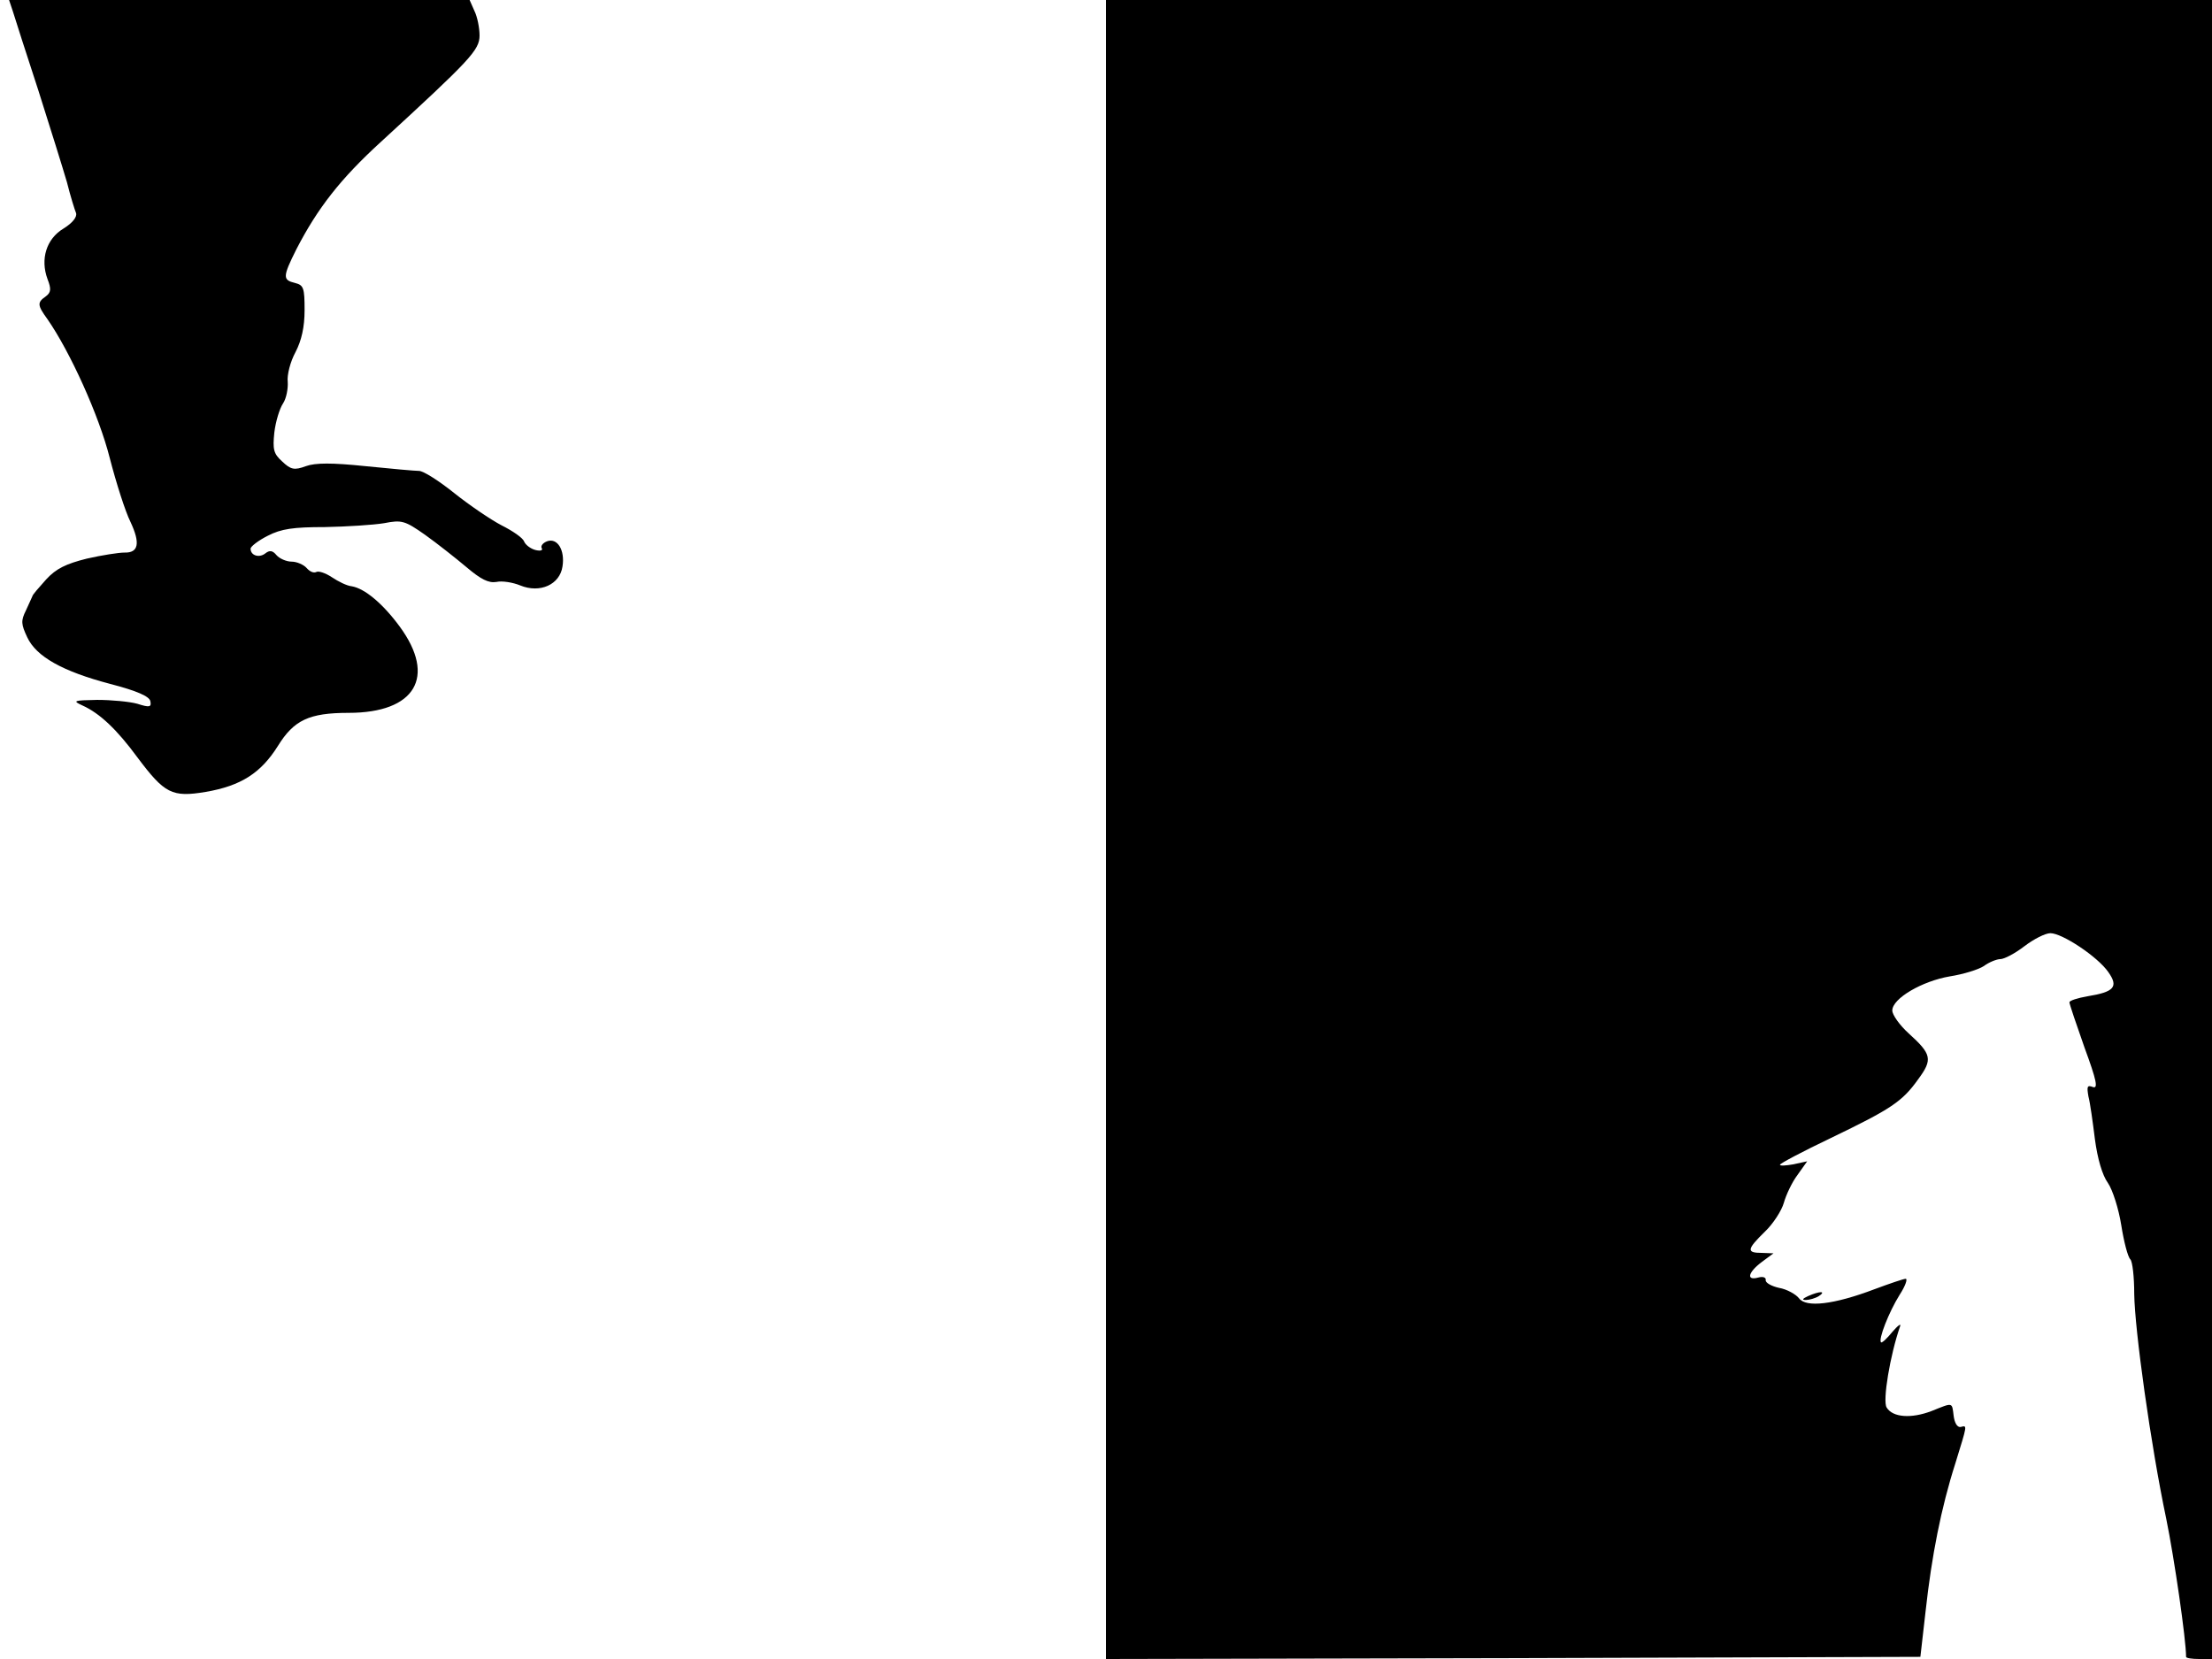 <svg xmlns="http://www.w3.org/2000/svg" width="682.667" height="512" version="1.0" viewBox="0 0 512 384"><path d="M3 2.7c.5 1.6 3.1 9.8 5.9 18.3 2.7 8.5 5.7 18.1 6.6 21.2.8 3.2 1.8 6.4 2.1 7.1.3.9-.8 2.3-2.9 3.6-4 2.4-5.4 7.1-3.7 11.7.9 2.3.8 3.1-.4 4-2 1.4-2 2 .4 5.3 5.2 7.5 11.9 22.2 14.4 32.1 1.5 5.8 3.6 12.4 4.8 14.8 2.3 4.9 1.9 7.2-1.4 7.1-1.3 0-5.2.6-8.7 1.4-4.8 1.2-7.1 2.3-9.4 4.8-1.7 1.9-3.2 3.6-3.2 3.9-.1.3-.8 1.7-1.5 3.3-1.2 2.4-1.1 3.2.3 6.2 2.1 4.5 8.2 7.9 19.2 10.8 6.2 1.6 9.1 2.9 9.3 4 .3 1.4-.2 1.5-3 .6-1.8-.5-6-.9-9.3-.9-5.5.1-5.8.2-3.4 1.3 4 1.8 8 5.6 12.7 12 6.3 8.4 8 9.3 15.8 8 8.2-1.4 12.8-4.4 16.7-10.6 3.7-6 7.2-7.7 16.4-7.7 15.4 0 20.4-8.3 11.8-20-3.9-5.3-8.1-8.8-11.1-9.3-1.1-.1-3.1-1.1-4.6-2.1s-3.1-1.5-3.6-1.2c-.6.3-1.5-.1-2.2-.9s-2.3-1.5-3.5-1.5-2.8-.7-3.5-1.5c-.9-1.1-1.6-1.2-2.6-.4-1.4 1.1-3.4.5-3.4-1.1 0-.5 1.8-1.9 4-3 3.1-1.6 5.9-2 13.2-2 5.1-.1 11.3-.5 13.7-.9 4.1-.8 4.8-.6 9.5 2.7 2.8 2 7.1 5.4 9.6 7.5 3.3 2.8 5.1 3.7 6.9 3.4 1.3-.3 3.8.1 5.5.8 4.6 1.9 9.2-.2 9.8-4.4.6-3.8-1.2-6.7-3.6-5.8-1 .4-1.5 1.1-1.2 1.6s-.3.7-1.5.4c-1.1-.3-2.3-1.2-2.6-2s-2.6-2.4-5.2-3.7c-2.5-1.3-7.5-4.7-11-7.5S98 109 97 109c-.9 0-6.5-.5-12.4-1.1-7.7-.8-11.6-.8-13.8 0-2.7 1-3.5.8-5.5-1.1-2-1.8-2.2-2.8-1.8-6.7.3-2.5 1.2-5.5 2-6.7s1.2-3.5 1.1-5c-.2-1.6.6-4.7 1.8-6.9 1.4-2.7 2.1-5.8 2.1-9.7 0-5.1-.2-5.8-2.2-6.3-2.9-.7-2.9-1.4.3-7.8 4.9-9.5 10.2-16.3 19.5-24.8C108.9 13.8 111 11.6 111 8.2c0-1.7-.5-4.3-1.2-5.7L108.7 0H2.1zM256 192v192l94.2-.2 94.3-.3 1.2-10.5c1.4-12.8 3.6-24 6.9-34.3 2.8-9.1 2.8-8.8 1.2-8.4-.8.1-1.4-1-1.6-2.6-.4-3.2-.1-3.1-5.1-1.1-4.7 1.8-9 1.5-10.4-.8-1-1.5.8-12.2 3.1-18.8.3-.8-.5-.2-1.8 1.3-1.2 1.5-2.4 2.6-2.6 2.4-.7-.6 1.8-7 4.3-11 1.3-2 1.9-3.7 1.4-3.7s-3.7 1.1-7.2 2.4c-9.5 3.6-15.9 4.3-17.5 2.1-.7-.9-2.8-2.1-4.6-2.4-1.8-.4-3.2-1.2-3.1-1.8s-.6-.9-1.7-.6c-2.9.8-2.4-1.2.8-3.6l2.7-2-2.7-.1c-3.6 0-3.5-.8.7-4.9 1.9-1.8 3.9-4.9 4.4-6.7s1.9-4.8 3.2-6.5l2.2-3.1-3.2.7c-1.7.3-3.1.4-3.1.1s5.3-3.1 11.8-6.2c13.9-6.7 16.5-8.4 20.2-13.6 3.4-4.6 3.1-5.8-2.2-10.6-2.1-1.9-3.8-4.3-3.8-5.3 0-2.8 6.9-6.8 13.3-7.9 3.2-.5 6.7-1.6 7.9-2.4 1.2-.9 3-1.6 3.8-1.6.9 0 3.4-1.3 5.6-3 2.1-1.6 4.8-3 6-3 2.7 0 10.9 5.4 13.4 9 2.4 3.4 1.4 4.6-4.8 5.6-2.3.4-4.2 1-4.2 1.4s1.6 5.1 3.5 10.5c2.8 7.6 3.2 9.6 1.9 9.1s-1.4-.1-1 2.2c.4 1.5 1 5.9 1.5 9.9.6 4.5 1.7 8.3 3 10.1 1.1 1.6 2.5 6 3.1 9.8s1.5 7.3 2.1 7.9c.5.5.9 4.1.9 8 .1 8.2 3.8 34.9 7.4 52 1.9 9.3 4.6 28 4.6 32 0 .3 1.4.5 3 .5h3V0H256z"/><path d="M418.5 300c-1.3.6-1.5.9-.5.9.8 0 2.2-.4 3-.9 1.8-1.2.2-1.2-2.5 0"/></svg>